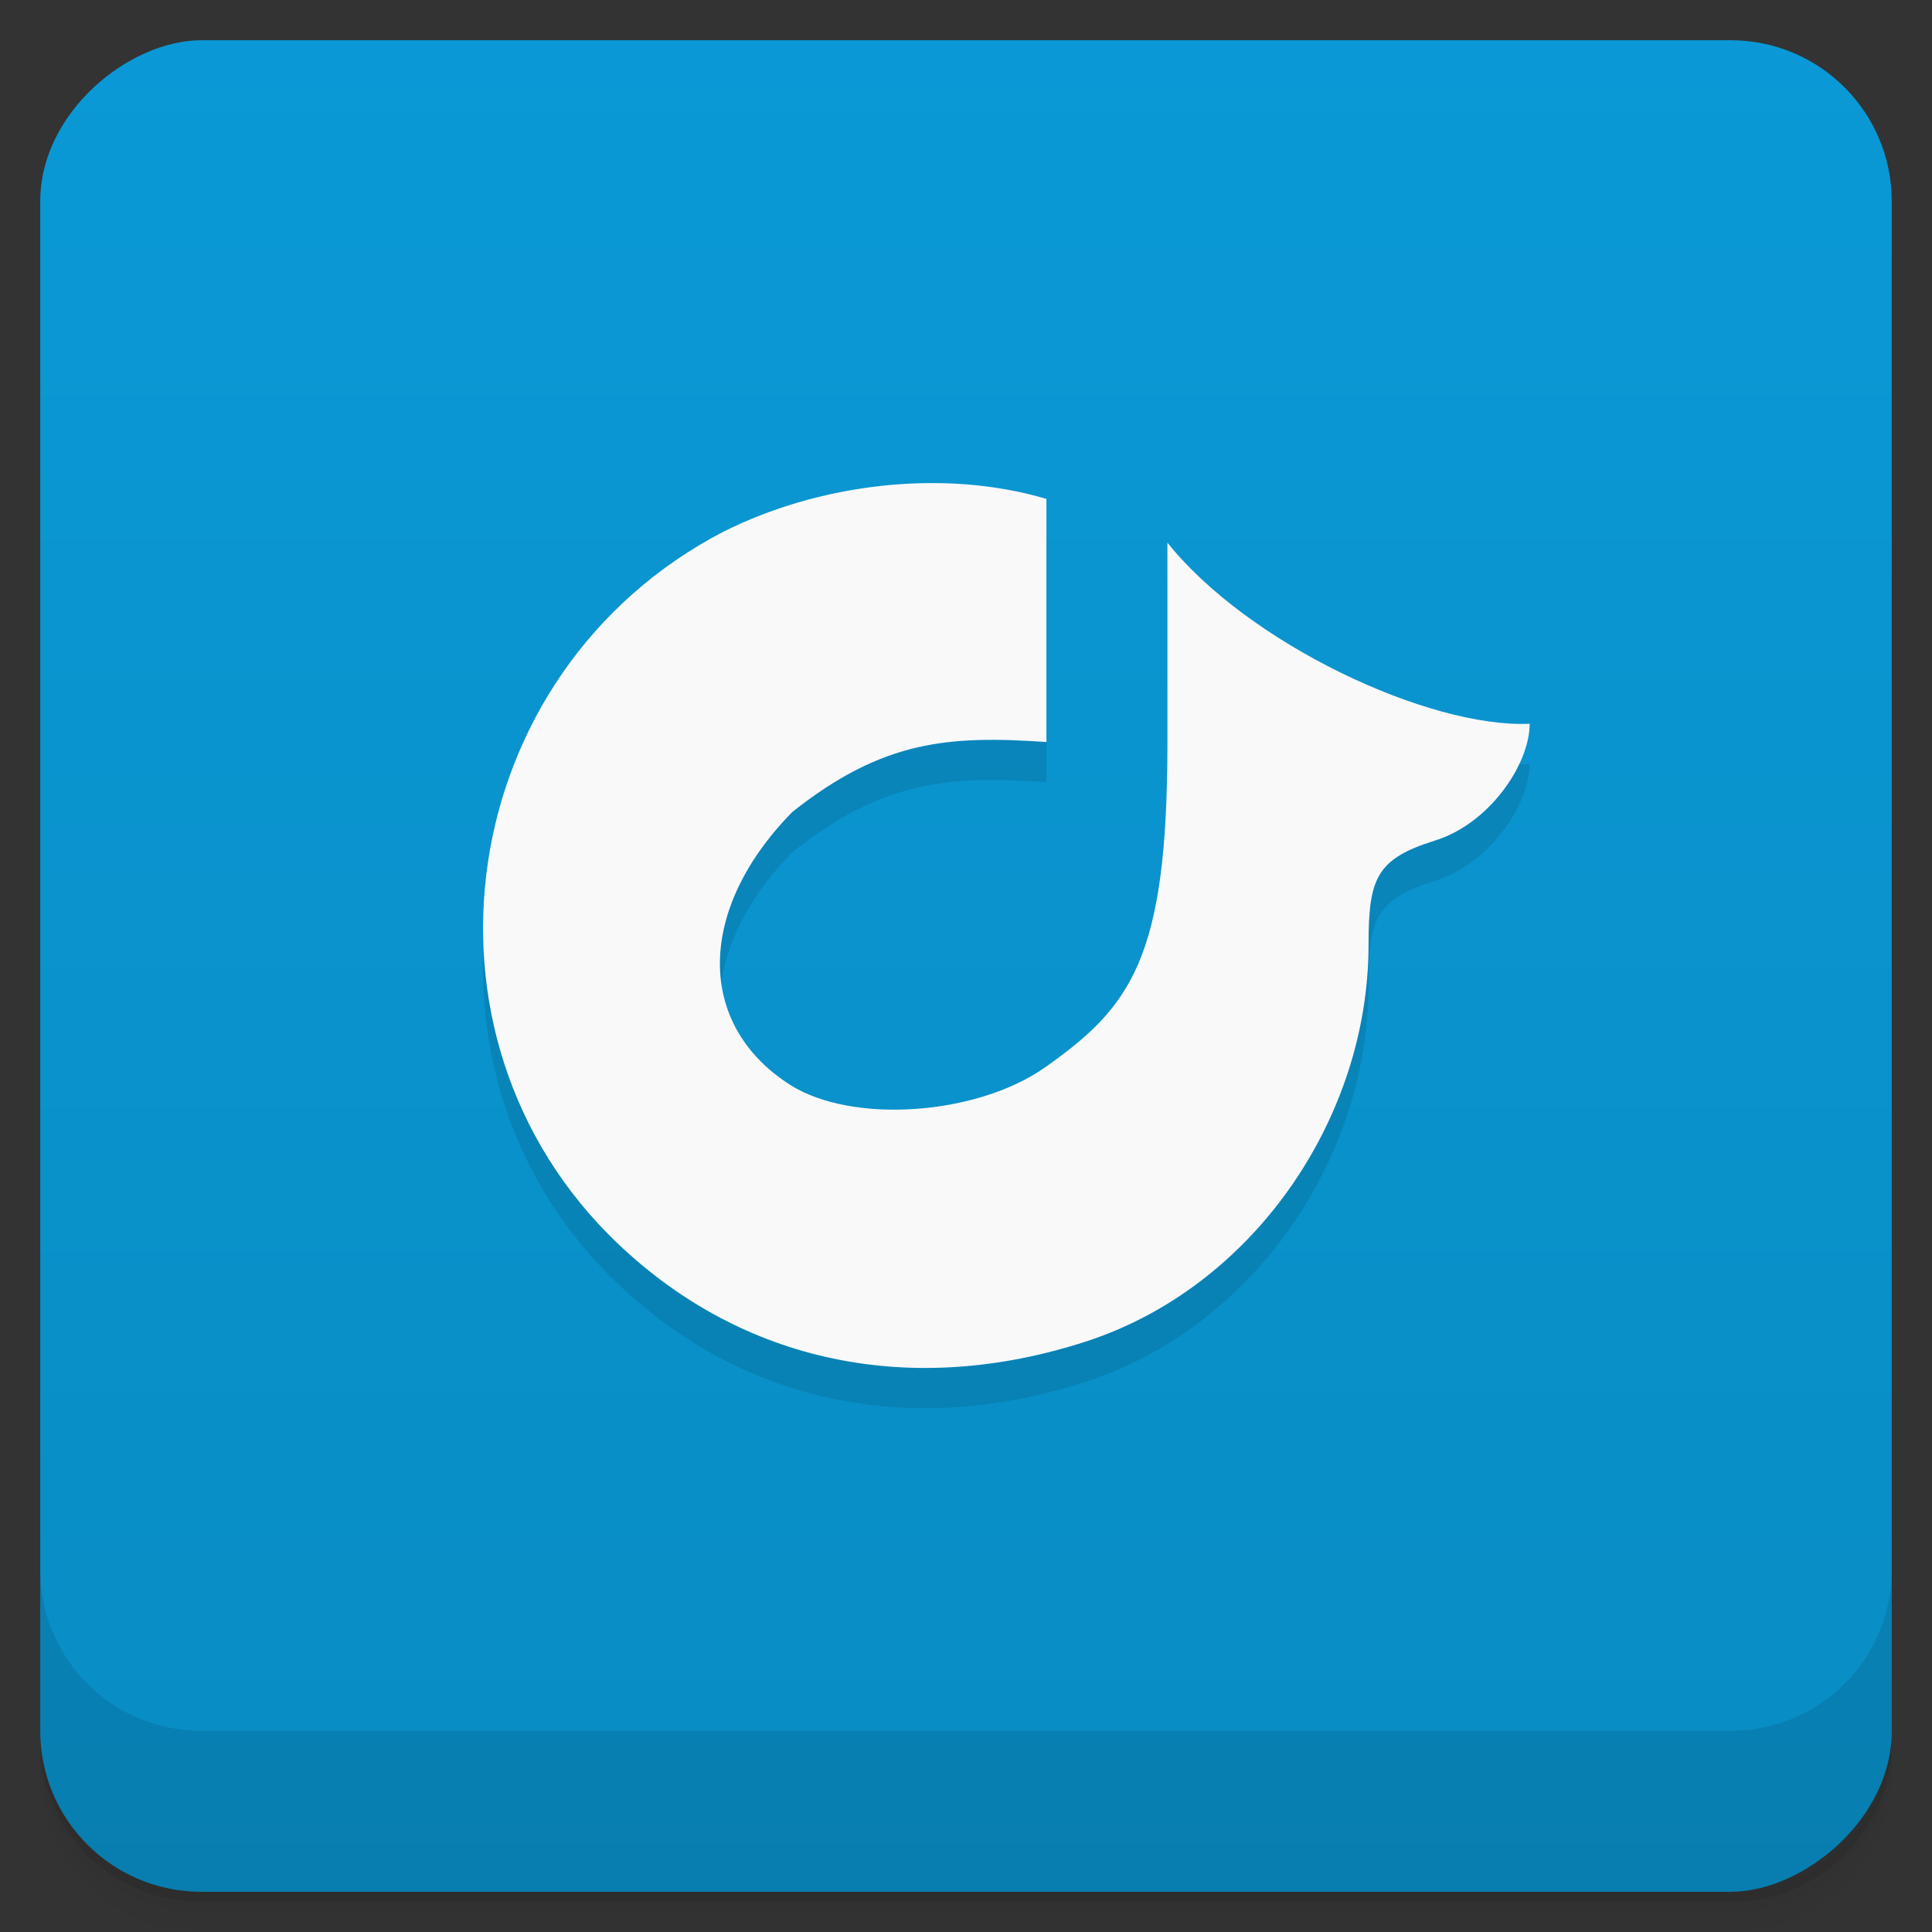 <svg id="svg41260" version="1.1" viewBox="0 0 48 48" xmlns="http://www.w3.org/2000/svg">
 <rect x="0" y="0" width="48" height="48" fill="#333333" stroke="none"/>
 <defs id="defs41220">
  <linearGradient id="linearGradient3764" x1="1" x2="47" gradientTransform="translate(-48 .002)" gradientUnits="userSpaceOnUse">
   <stop id="stop41205" stop-color="#098cc3" offset="0"/>
   <stop id="stop41207" stop-color="#0a99d6" offset="1"/>
  </linearGradient>
  <clipPath id="clipPath-732538690">
   <g id="g41212" transform="translate(0 -1004.4)">
    <rect id="rect41210" x="1" y="1005.4" width="46" height="46" rx="4" fill="#1890d0"/>
   </g>
  </clipPath>
  <clipPath id="clipPath-750014632">
   <g id="g41217" transform="translate(0 -1004.4)">
    <rect id="rect41215" x="1" y="1005.4" width="46" height="46" rx="4" fill="#1890d0"/>
   </g>
  </clipPath>
 </defs>
 <g id="g41228">
  <path id="path41222" d="m1 43v0.25c0 2.216 1.784 4 4 4h38c2.216 0 4-1.784 4-4v-0.25c0 2.216-1.784 4-4 4h-38c-2.216 0-4-1.784-4-4zm0 0.5v0.5c0 2.216 1.784 4 4 4h38c2.216 0 4-1.784 4-4v-0.5c0 2.216-1.784 4-4 4h-38c-2.216 0-4-1.784-4-4z" opacity=".02"/>
  <path id="path41224" d="m1 43.25v0.25c0 2.216 1.784 4 4 4h38c2.216 0 4-1.784 4-4v-0.25c0 2.216-1.784 4-4 4h-38c-2.216 0-4-1.784-4-4z" opacity=".05"/>
  <path id="path41226" d="m1 43v0.25c0 2.216 1.784 4 4 4h38c2.216 0 4-1.784 4-4v-0.25c0 2.216-1.784 4-4 4h-38c-2.216 0-4-1.784-4-4z" opacity=".1"/>
 </g>
 <g id="g41232">
  <rect id="rect41230" transform="rotate(-90)" x="-47" y="1" width="46" height="46" rx="4" fill="url(#linearGradient3764)"/>
 </g>
 <g id="g41242">
  <g id="g41240" clip-path="url(#clipPath-732538690)">
   <g id="g41238" opacity=".1">
    <g id="g41236">
     <path id="path41234" d="m17.977 14.207c-6.695 3.48-8.04 12.531-2.629 17.688 3.109 2.965 7.285 3.844 11.633 2.434 4.16-1.352 7.02-5.547 7.02-9.855 0-1.648 0.188-2.133 1.648-2.59 1.355-0.418 2.355-1.895 2.355-2.902-2.52 0.109-7-1.996-9-4.5v5c0 5.348-0.914 6.531-3.03 8.03-1.707 1.207-4.813 1.418-6.348 0.438-2.34-1.496-2.32-4.355 0.059-6.777 2.254-1.789 3.895-1.902 6.313-1.738v-6.04c-2.602-0.77-5.68-0.363-8.02 0.813"/>
    </g>
   </g>
  </g>
 </g>
 <g id="g41252">
  <g id="g41250" clip-path="url(#clipPath-750014632)">
   <g id="g41248" transform="translate(0,-1)">
    <g id="g41246">
     <path id="path41244" d="m17.977 14.207c-6.695 3.48-8.04 12.531-2.629 17.688 3.109 2.965 7.285 3.844 11.633 2.434 4.16-1.352 7.02-5.547 7.02-9.855 0-1.648 0.188-2.133 1.648-2.59 1.355-0.418 2.355-1.895 2.355-2.902-2.52 0.109-7-1.996-9-4.5v5c0 5.348-0.914 6.531-3.03 8.03-1.707 1.207-4.813 1.418-6.348 0.438-2.34-1.496-2.32-4.355 0.059-6.777 2.254-1.789 3.895-1.902 6.313-1.738v-6.04c-2.602-0.77-5.68-0.363-8.02 0.813" fill="#f9f9f9"/>
    </g>
   </g>
  </g>
 </g>
 <g id="g41258">
  <g id="g41256" transform="translate(0 -1004.4)">
   <path id="path41254" d="m1 1043.4v4c0 2.216 1.784 4 4 4h38c2.216 0 4-1.784 4-4v-4c0 2.216-1.784 4-4 4h-38c-2.216 0-4-1.784-4-4z" opacity=".1"/>
  </g>
 </g>
</svg>
